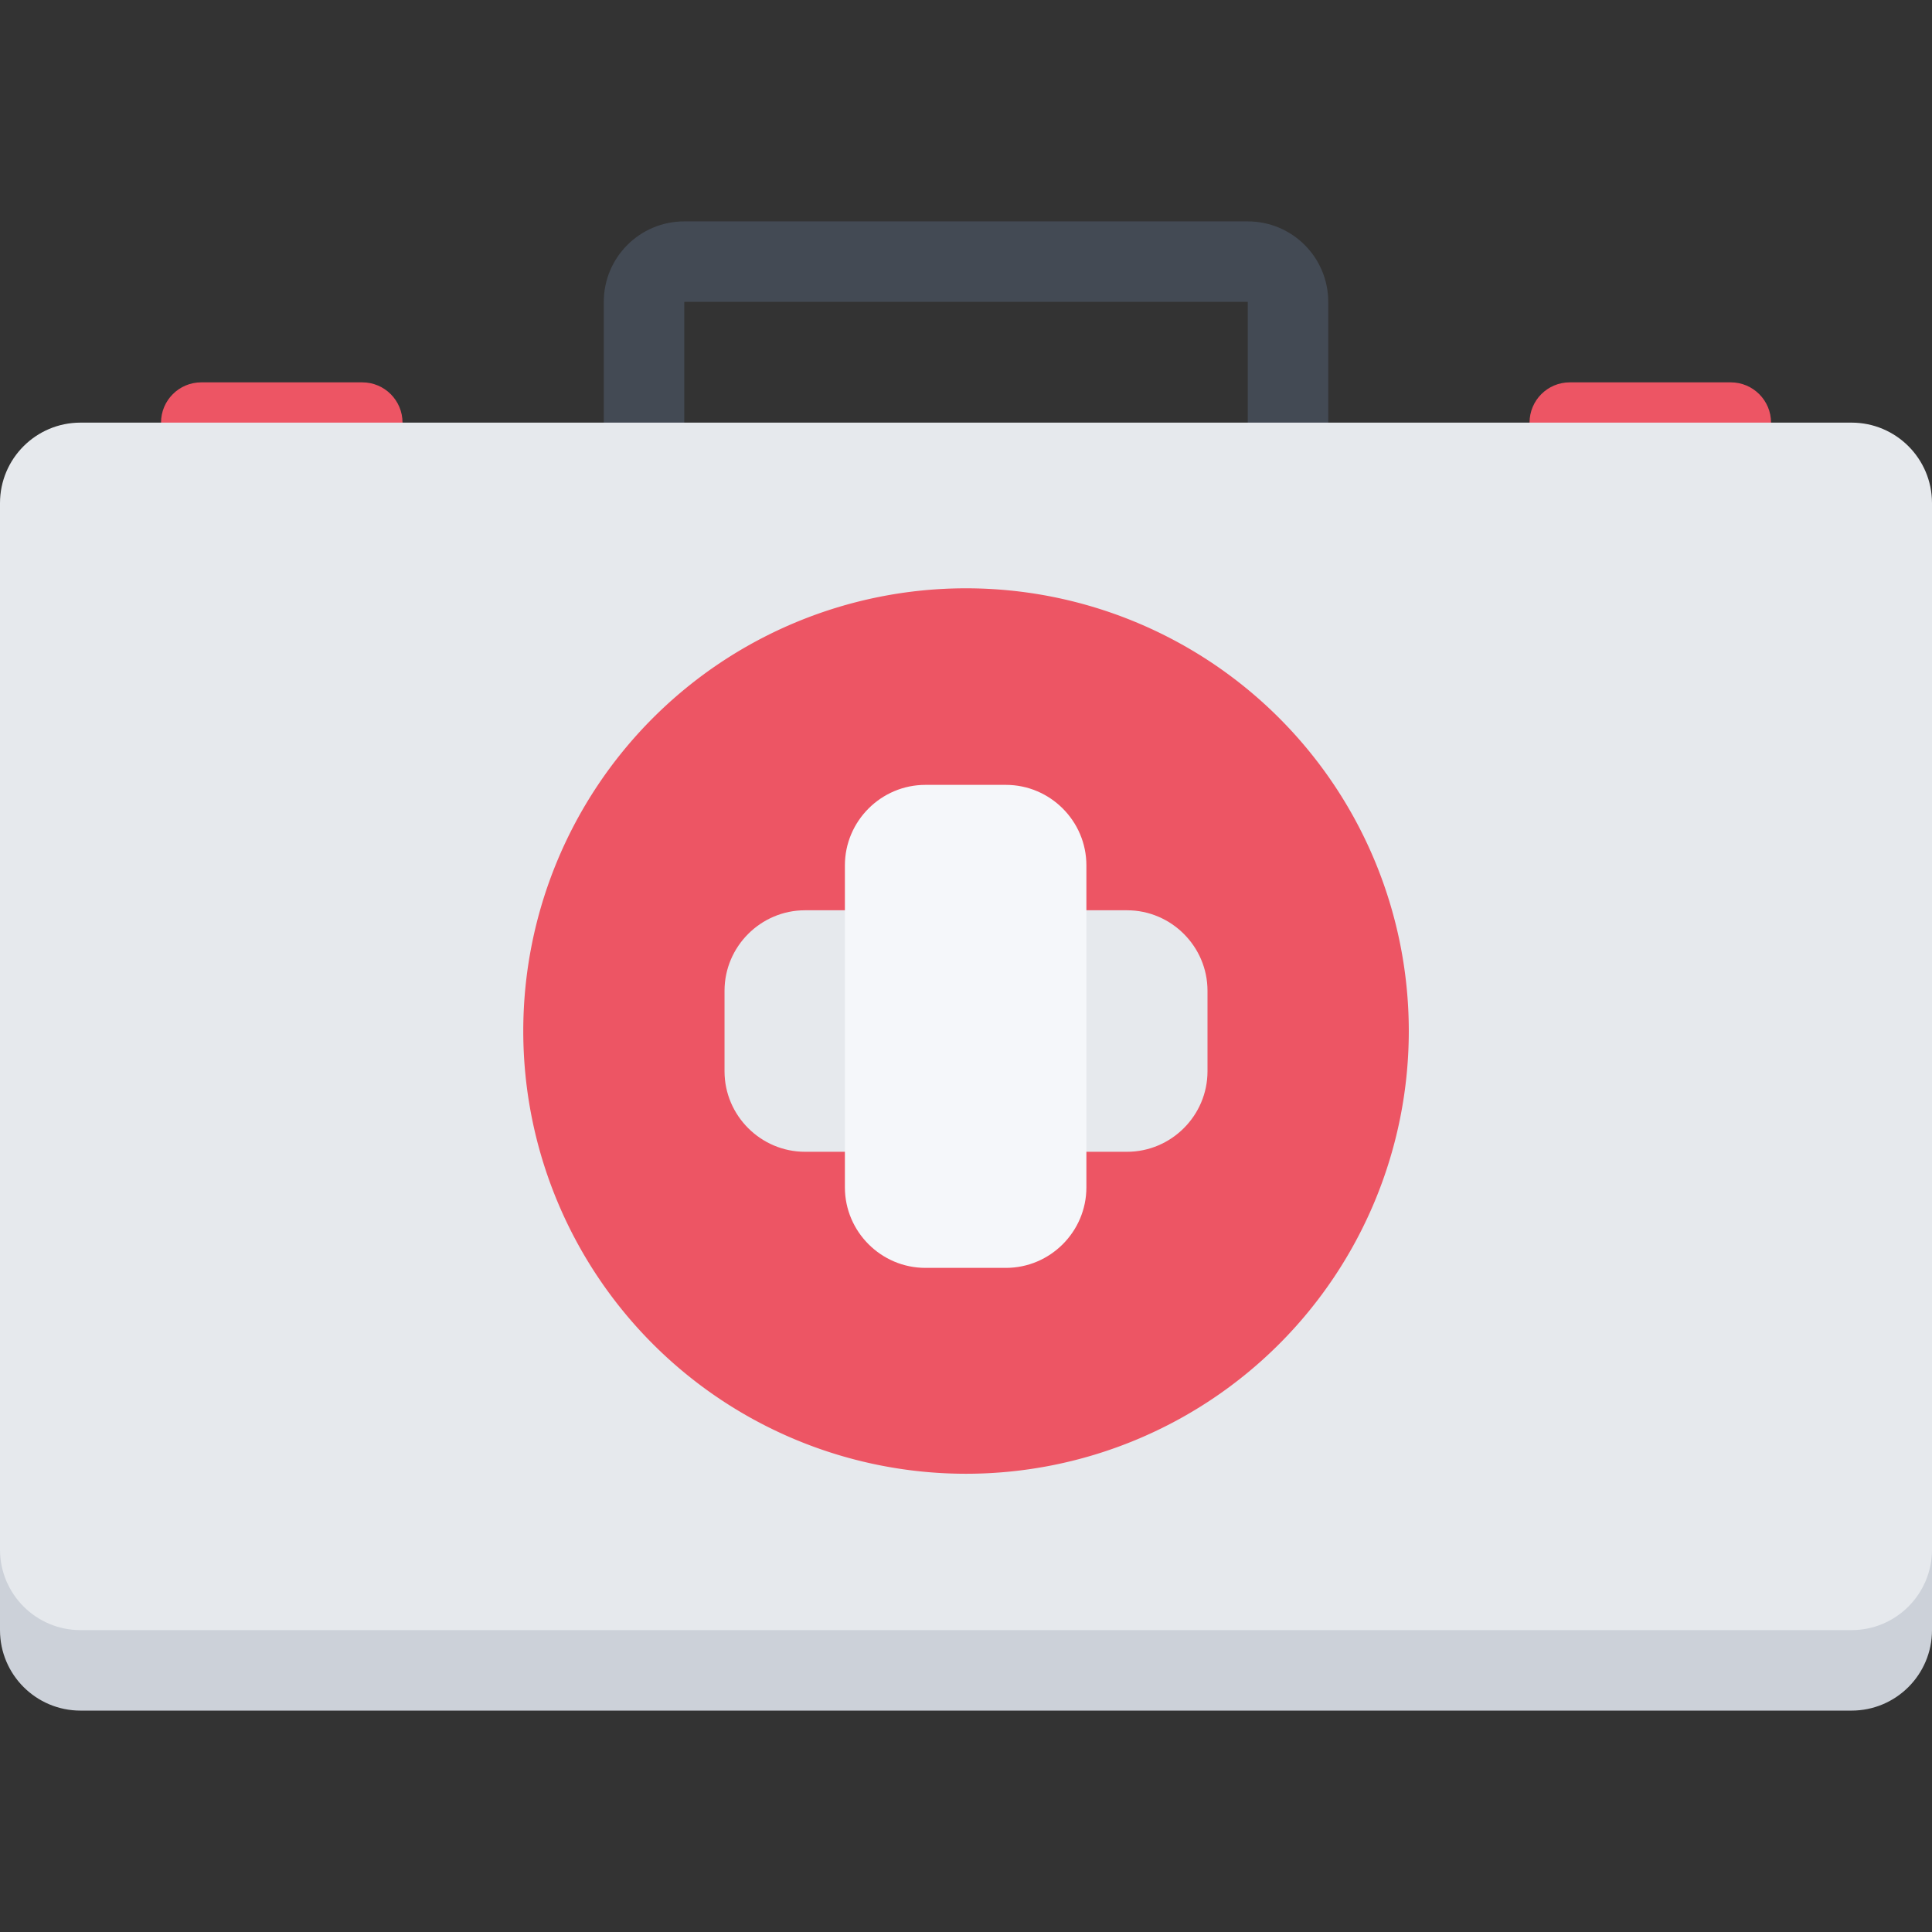 <?xml version="1.0" standalone="no"?><!DOCTYPE svg PUBLIC "-//W3C//DTD SVG 1.1//EN" "http://www.w3.org/Graphics/SVG/1.1/DTD/svg11.dtd"><svg class="icon" width="128px" height="128.00px" viewBox="0 0 1024 1024" version="1.1" xmlns="http://www.w3.org/2000/svg"><rect x="0" y="0" width="1024" height="1024" fill="#333333" stroke="none"/><path d="M661.344 117.344H362.672c-23.562 0-42.656 19.094-42.656 42.656v191.344c0 23.562 19.094 42.656 42.656 42.656h298.672c23.562 0 42.656-19.094 42.656-42.656V160c0-23.562-19.094-42.656-42.656-42.656z m0 234H362.672V160h298.672v191.344z" fill="#434A54" /><path d="M917.344 202.656H832c-11.782 0-21.312 9.562-21.312 21.344s9.532 21.344 21.312 21.344h85.344c11.782 0 21.344-9.562 21.344-21.344s-9.564-21.344-21.344-21.344zM192.016 202.656H106.672c-11.782 0-21.328 9.562-21.328 21.344s9.546 21.344 21.328 21.344h85.344c11.782 0 21.328-9.562 21.328-21.344s-9.548-21.344-21.328-21.344z" fill="#ED5564" /><path d="M1024 309.344c0-23.562-19.094-42.688-42.656-42.688H42.672C19.11 266.656 0 285.782 0 309.344V864c0 23.562 19.11 42.656 42.672 42.656h938.672c23.562 0 42.656-19.094 42.656-42.656V309.344z" fill="#CCD1D9" /><path d="M1024 266.656c0-23.562-19.094-42.656-42.656-42.656H42.672C19.11 224 0 243.094 0 266.656v554.656C0 844.876 19.11 864 42.672 864h938.672c23.562 0 42.656-19.124 42.656-42.688V266.656z" fill="#E6E9ED" /><path d="M277.344 546.468a234.672 234.656 0 1 0 469.344 0 234.672 234.656 0 1 0-469.344 0Z" fill="#ED5564" /><path d="M426.672 610.468c-23.468 0-42.656-19.218-42.656-42.656v-42.688c0-23.438 19.188-42.656 42.656-42.656h170.672c23.468 0 42.656 19.218 42.656 42.656v42.688c0 23.438-19.188 42.656-42.656 42.656h-170.672z" fill="#E6E9ED" /><path d="M575.812 629.312c0 23.5-19.188 42.688-42.656 42.688h-42.672c-23.468 0-42.672-19.188-42.672-42.688v-170.656c0-23.468 19.204-42.656 42.672-42.656h42.672c23.468 0 42.656 19.188 42.656 42.656v170.656z" fill="#F5F7FA" /></svg>